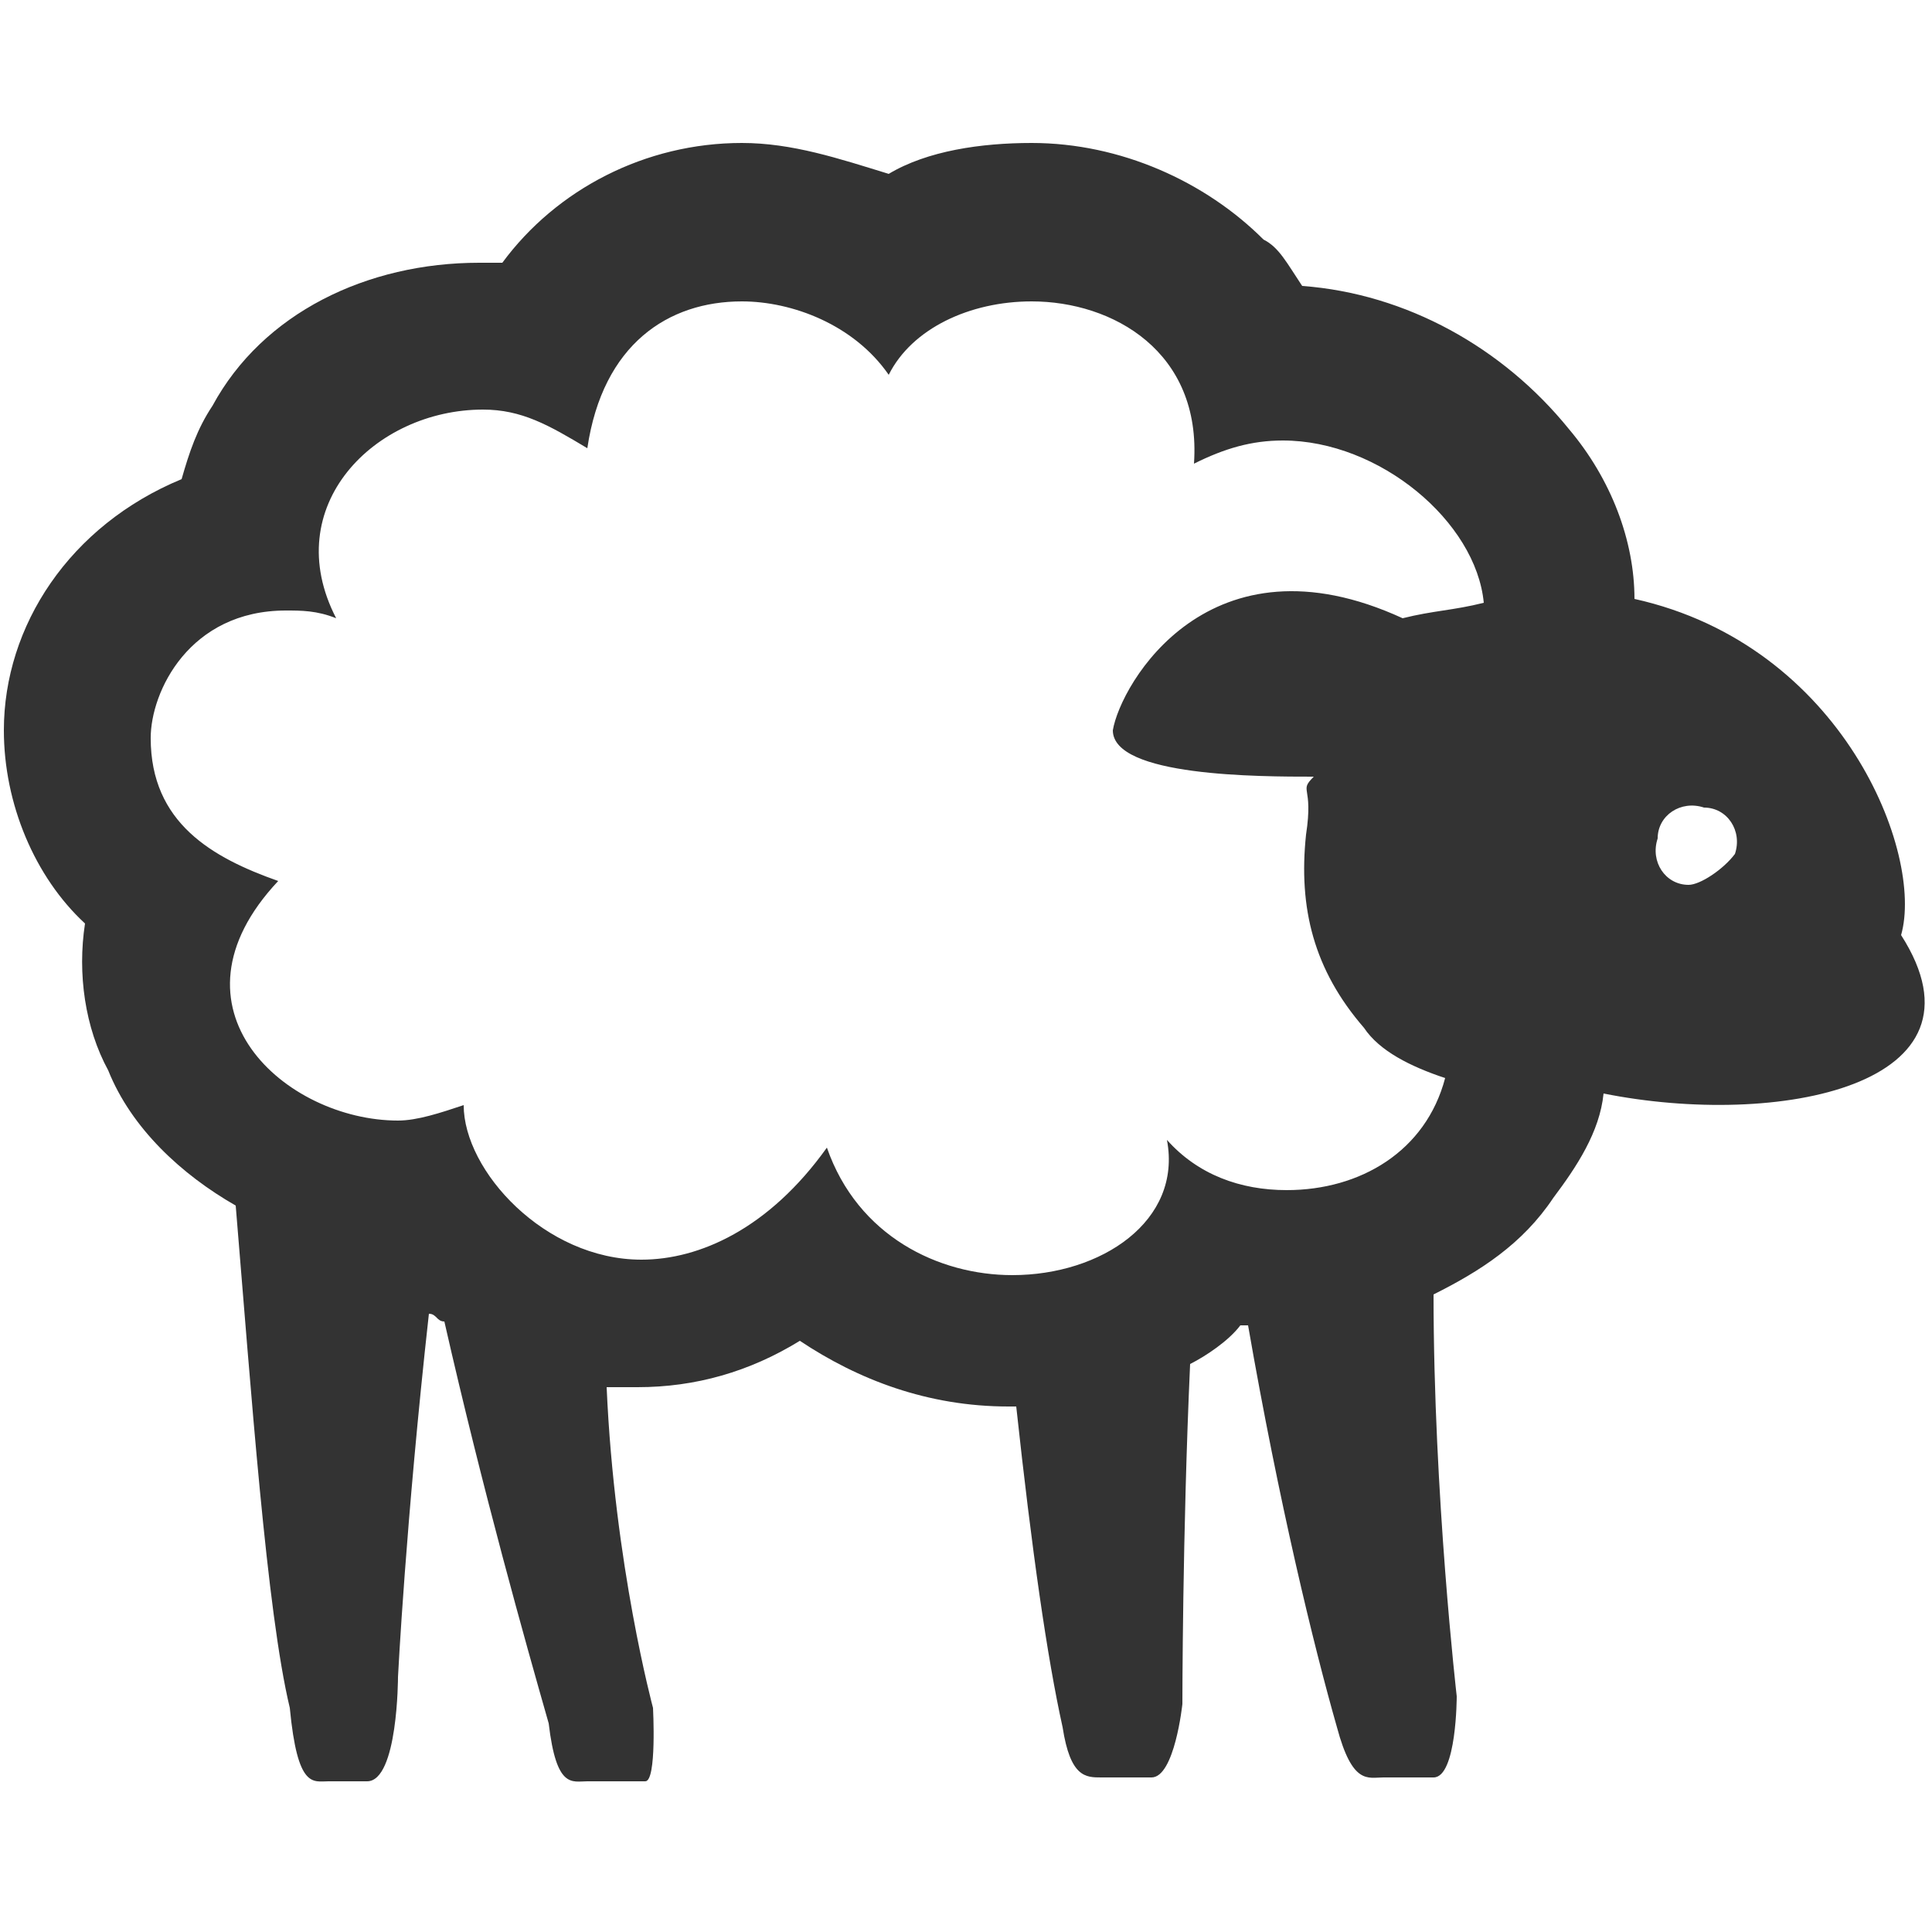 <?xml version="1.0" encoding="utf-8"?>
<!-- Generator: Adobe Illustrator 17.1.0, SVG Export Plug-In . SVG Version: 6.00 Build 0)  -->
<!DOCTYPE svg PUBLIC "-//W3C//DTD SVG 1.1//EN" "http://www.w3.org/Graphics/SVG/1.1/DTD/svg11.dtd">
<svg version="1.1" id="Layer_1" xmlns="http://www.w3.org/2000/svg" xmlns:xlink="http://www.w3.org/1999/xlink" x="0px" y="0px"
	 viewBox="0 0 50 50" enable-background="new 0 0 50 50" xml:space="preserve">
<path fill="#333333" d="M49.2,24.2c0.6-2.1-1.5-7.5-6.9-8.7c0-1.5-0.6-3.1-1.7-4.4c-1.7-2.1-4.2-3.5-6.9-3.7c-0.4-0.6-0.6-1-1-1.2
	c-1.5-1.5-3.7-2.5-6-2.5c-1.3,0-2.7,0.2-3.7,0.8c-1.3-0.4-2.5-0.8-3.8-0.8c-2.5,0-4.8,1.2-6.2,3.1c-0.2,0-0.4,0-0.6,0
	c-2.9,0-5.6,1.3-6.9,3.7c-0.4,0.6-0.6,1.2-0.8,1.9c-2.9,1.2-4.6,3.8-4.6,6.5c0,1.9,0.8,3.8,2.1,5c-0.2,1.3,0,2.7,0.6,3.8
	c0.6,1.5,1.9,2.7,3.3,3.5C6.5,36,6.9,41.7,7.5,44.2c0.2,2.1,0.6,1.9,1,1.9c0.4,0,0.6,0,1,0c0.8,0,0.8-2.7,0.8-2.7s0.2-4,0.8-9.4
	c0.2,0,0.2,0.2,0.4,0.2c1,4.4,2.1,8.3,2.7,10.4c0.2,1.7,0.6,1.5,1,1.5c0.4,0,1.2,0,1.5,0s0.2-1.9,0.2-1.9s-1-3.7-1.2-8.3
	c0.2,0,0.6,0,0.8,0c1.5,0,2.9-0.4,4.2-1.2c1.5,1,3.3,1.7,5.4,1.7h0.2c0.4,3.7,0.8,6.5,1.2,8.3c0.2,1.3,0.6,1.3,1,1.3s1,0,1.3,0
	c0.6,0,0.8-1.9,0.8-1.9s0-4.4,0.2-8.8c0.4-0.2,1-0.6,1.3-1h0.2c0.8,4.6,1.7,8.3,2.3,10.4c0.4,1.5,0.8,1.3,1.2,1.3s1,0,1.3,0
	c0.6,0,0.6-2.1,0.6-2.1s-0.6-5.2-0.6-10.4c1.2-0.6,2.3-1.3,3.1-2.5c0.6-0.8,1.2-1.7,1.3-2.7C46,29.2,51.7,28.1,49.2,24.2z
	 M33.3,30.8c-1.2,0-2.3-0.4-3.1-1.3c0.4,2.1-1.7,3.5-4,3.5c-1.9,0-4-1-4.8-3.3c-1.5,2.1-3.3,2.9-4.8,2.9c-2.5,0-4.6-2.3-4.6-4
	c-0.6,0.2-1.2,0.4-1.7,0.4c-2.9,0-6.2-2.9-3.1-6.2c-1.7-0.6-3.3-1.5-3.3-3.7c0-1.2,1-3.3,3.5-3.3c0.4,0,0.8,0,1.3,0.2
	c-1.5-2.9,1-5.4,3.8-5.4c1,0,1.7,0.4,2.7,1c0.4-2.7,2.1-3.8,4-3.8c1.3,0,2.9,0.6,3.8,1.9c0.6-1.2,2.1-1.9,3.7-1.9
	c2.1,0,4.4,1.3,4.2,4.2c0.8-0.4,1.5-0.6,2.3-0.6c2.5,0,5,2.1,5.2,4.2c-0.8,0.2-1.3,0.2-2.1,0.4c-5-2.3-7.3,1.7-7.5,2.9
	c0,1.2,3.8,1.2,5.2,1.2c-0.4,0.4,0,0.2-0.2,1.5c-0.2,1.9,0.2,3.5,1.5,5c0.4,0.6,1.2,1,2.1,1.3C36.9,29.8,35.2,30.8,33.3,30.8z
	 M43.7,22.9c-0.6,0-1-0.6-0.8-1.2c0-0.6,0.6-1,1.2-0.8c0.6,0,1,0.6,0.8,1.2C44.6,22.5,44,22.9,43.7,22.9z"/>
</svg>
